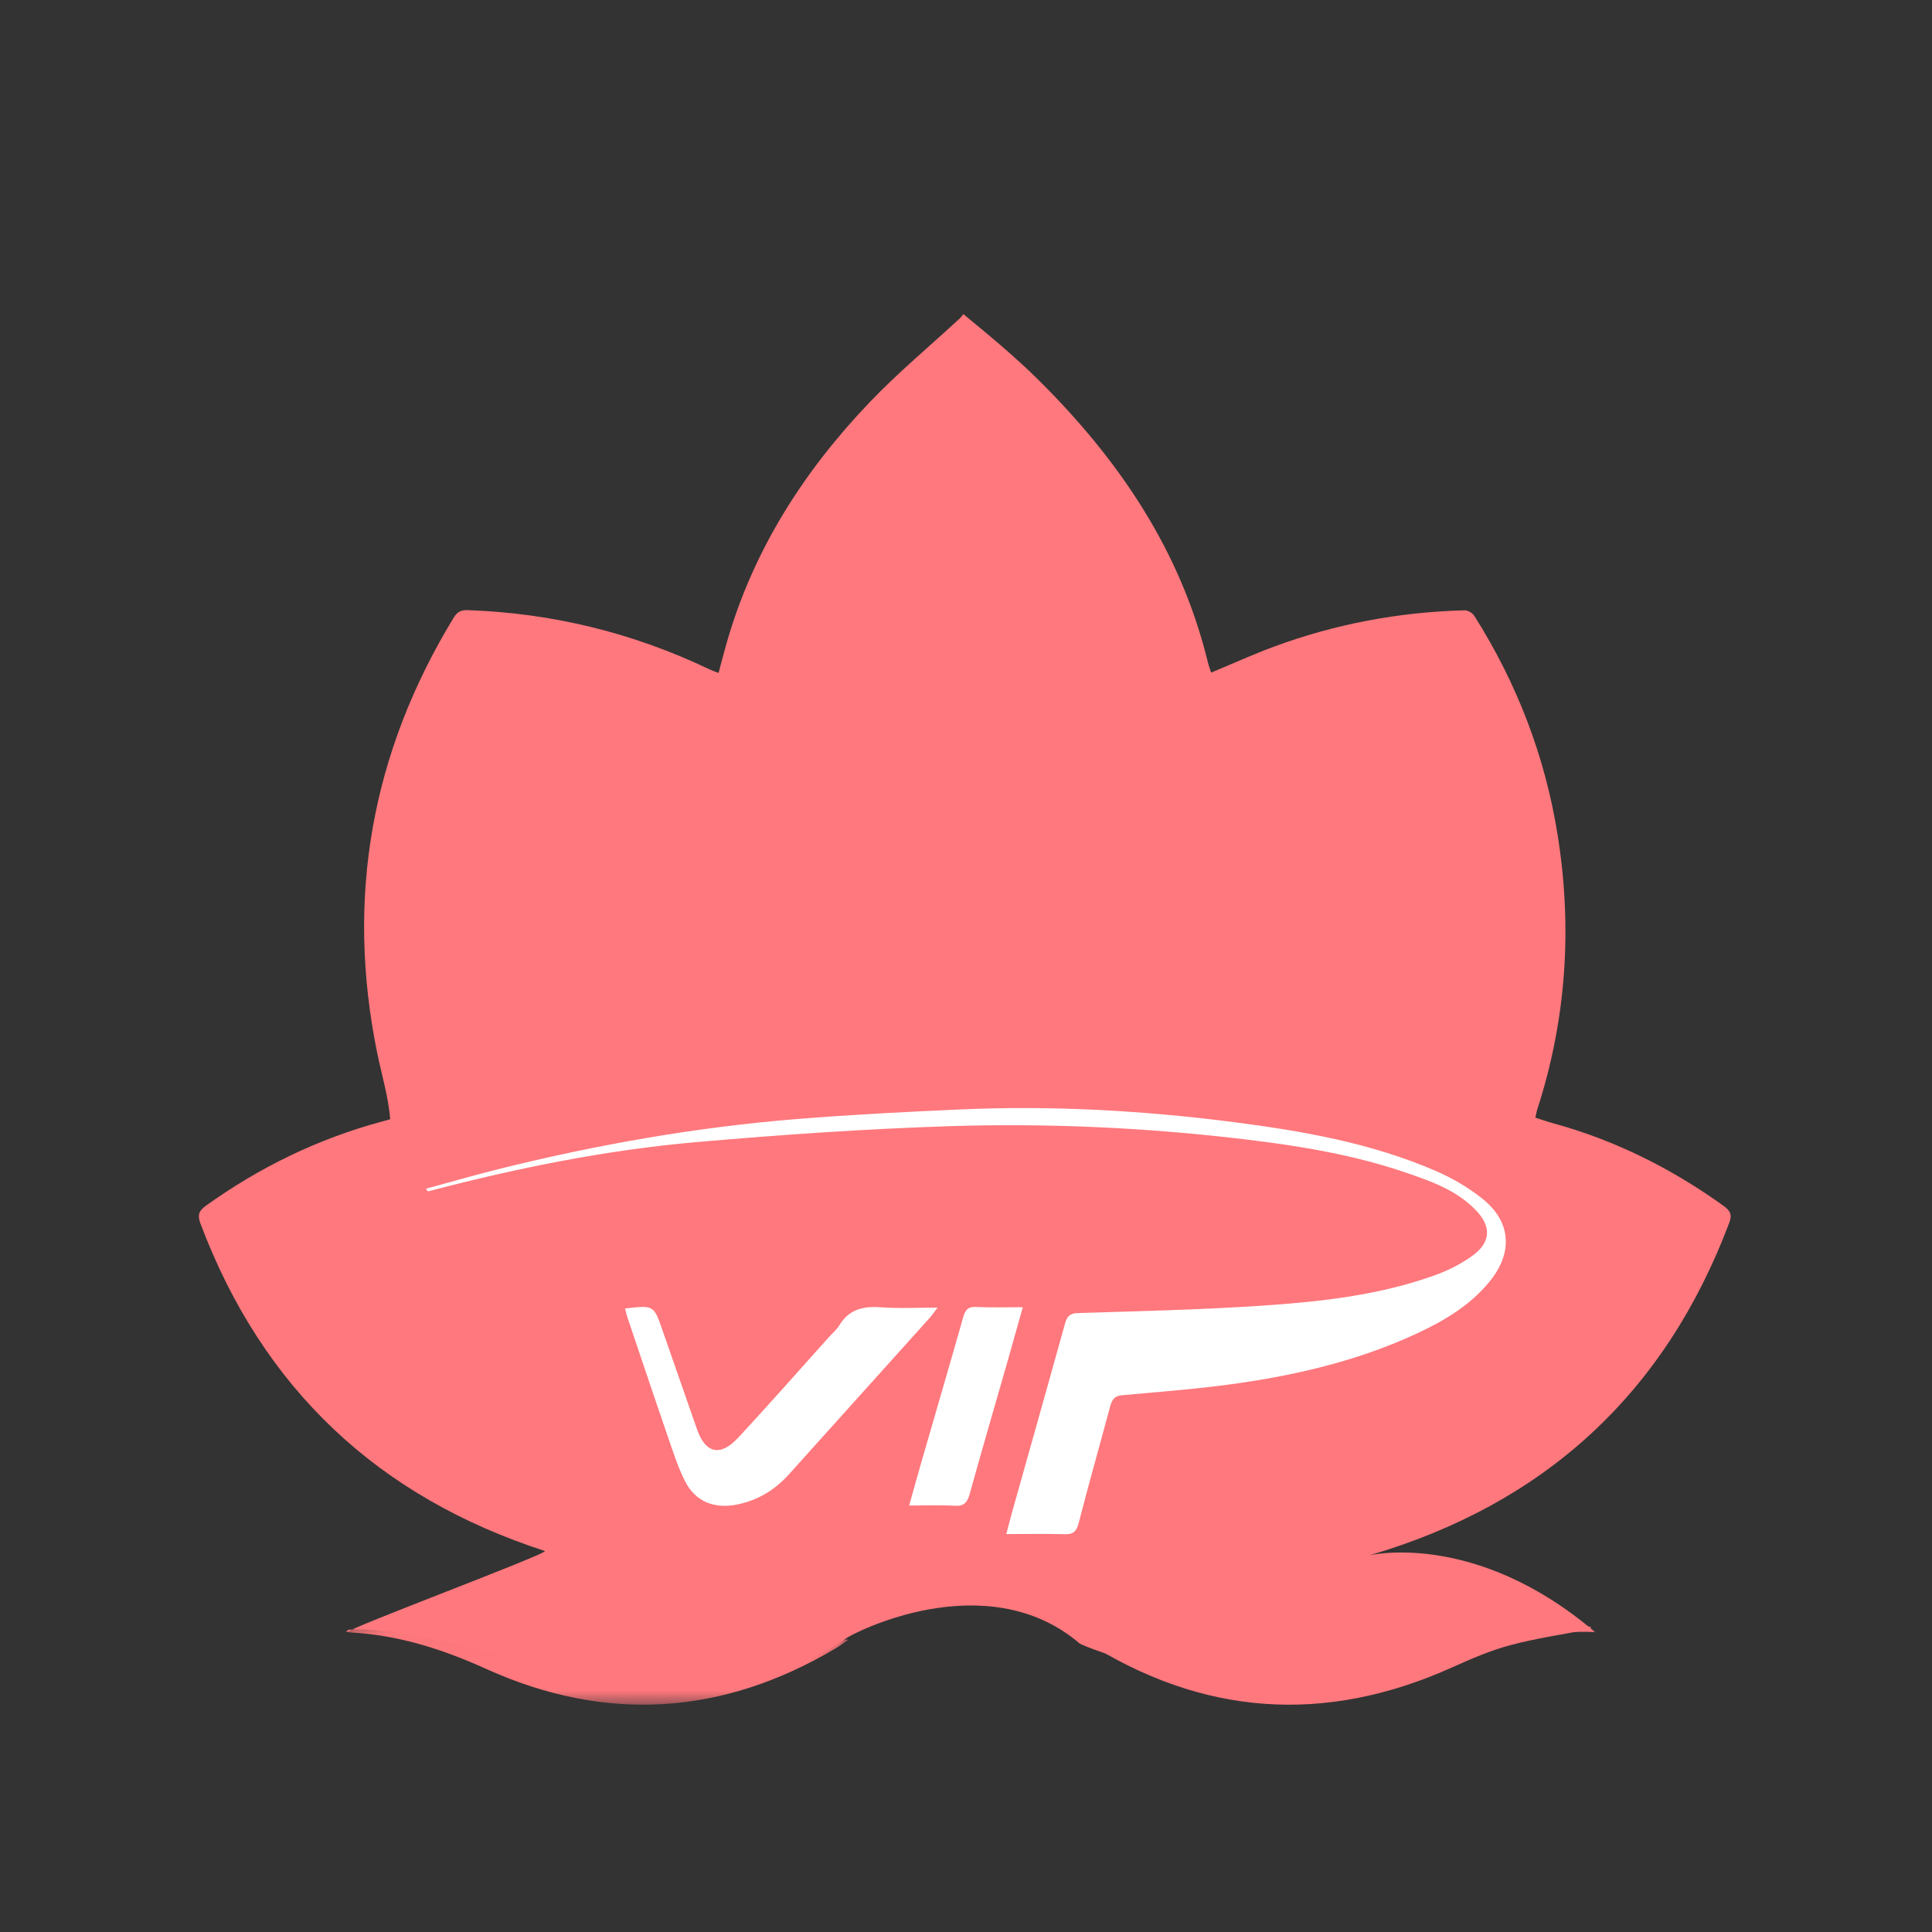 <?xml version="1.0" encoding="UTF-8"?>
<svg width="68px" height="68px" viewBox="0 0 68 68" version="1.1" xmlns="http://www.w3.org/2000/svg" xmlns:xlink="http://www.w3.org/1999/xlink">
    <rect x="0" y="0" width="68" height="68" fill="#333333" stroke="none"/>
    <!-- Generator: Sketch 49.3 (51167) - http://www.bohemiancoding.com/sketch -->
    <title>4-VIP服务@svg</title>
    <desc>Created with Sketch.</desc>
    <defs>
        <polygon id="path-1" points="0.146 0.022 17.856 0.022 17.856 3 0.146 3"></polygon>
    </defs>
    <g id="4-VIP服务" stroke="none" stroke-width="1" fill="none" fill-rule="evenodd">
        <g id="Page-1" transform="translate(7, 11)">
            <g id="Group-3" fill="#FF787D">
                <path d="M29.564,2.386 C32.378,5.178 34.556,8.371 35.513,12.311 C35.541,12.428 35.586,12.541 35.628,12.673 C36.372,12.364 37.092,12.038 37.83,11.764 C39.998,10.96 42.242,10.542 44.549,10.481 C44.664,10.478 44.829,10.575 44.892,10.677 C46.385,13.037 47.375,15.599 47.82,18.367 C48.348,21.652 48.132,24.886 47.105,28.055 C47.08,28.132 47.069,28.213 47.041,28.337 C47.236,28.4 47.432,28.471 47.633,28.526 C49.818,29.121 51.814,30.113 53.656,31.437 C53.883,31.6 53.978,31.736 53.866,32.032 C51.584,38.097 47.315,41.95 41.191,43.744 C41.166,43.751 44.892,42.824 49.14,46.443 C45.664,46.282 42.947,48.276 39.582,48.431 C35.554,48.617 31.158,46.979 30.996,46.841 C27.73,44.06 23.044,46.455 22.744,46.688 C20.977,48.066 15.946,48.809 12.999,47.907 C7.696,46.283 4.851,46.213 5.25,46.443 C5.044,46.387 12.377,43.654 12.175,43.589 C6.331,41.695 2.252,37.899 0.055,32.065 C-0.055,31.771 -0.006,31.619 0.249,31.436 C2.149,30.074 4.214,29.073 6.465,28.468 C6.556,28.444 6.646,28.421 6.736,28.392 C6.662,27.572 6.432,26.824 6.276,26.061 C5.161,20.597 6.075,15.494 8.963,10.748 C9.087,10.544 9.208,10.466 9.472,10.475 C12.445,10.581 15.273,11.271 17.963,12.555 C18.057,12.6 18.158,12.633 18.29,12.686 C18.391,12.314 18.481,11.961 18.581,11.612 C19.521,8.342 21.299,5.573 23.614,3.153 C24.609,2.112 25.722,1.186 26.781,0.207 C26.829,0.163 26.866,0.107 26.908,0.056 C27.849,0.831 28.743,1.571 29.564,2.386 Z" id="Fill-1"></path>
            </g>
            <path d="M10.526,30.154 C13.979,29.292 17.474,28.677 21.015,28.389 C22.948,28.232 24.887,28.133 26.824,28.048 C30.032,27.906 33.231,28.086 36.414,28.494 C38.853,28.808 41.28,29.231 43.568,30.228 C44.126,30.471 44.67,30.793 45.153,31.172 C46.191,31.986 46.271,33.088 45.415,34.123 C44.722,34.963 43.817,35.493 42.865,35.936 C40.872,36.862 38.764,37.37 36.616,37.681 C35.249,37.879 33.869,37.983 32.493,38.107 C32.223,38.131 32.138,38.265 32.074,38.501 C31.706,39.873 31.318,41.239 30.963,42.616 C30.884,42.922 30.753,43.008 30.468,42.999 C29.805,42.981 29.141,42.994 28.418,42.994 C28.501,42.683 28.567,42.422 28.639,42.163 C29.255,39.972 29.875,37.783 30.484,35.59 C30.556,35.326 30.655,35.224 30.941,35.215 C33.106,35.147 35.274,35.1 37.435,34.954 C39.489,34.815 41.542,34.59 43.506,33.884 C43.964,33.719 44.418,33.49 44.817,33.204 C45.481,32.725 45.503,32.162 44.929,31.578 C44.251,30.887 43.376,30.579 42.505,30.28 C40.68,29.654 38.794,29.339 36.891,29.11 C33.398,28.688 29.89,28.526 26.381,28.639 C23.434,28.734 20.488,28.94 17.551,29.195 C14.344,29.472 11.189,30.112 8.068,30.932 C8.022,30.893 8.011,30.866 8,30.838 C8.842,30.609 9.68,30.365 10.526,30.154 Z" id="Fill-4" fill="#FFFFFF"></path>
            <path d="M15,35.055 C16.01,34.937 16.009,34.937 16.312,35.806 C16.718,36.972 17.125,38.139 17.532,39.305 C17.83,40.157 18.351,40.281 18.983,39.602 C20.06,38.443 21.102,37.255 22.159,36.079 C22.29,35.934 22.448,35.803 22.547,35.639 C22.879,35.092 23.371,34.965 23.996,35.012 C24.63,35.06 25.272,35.023 26,35.023 C25.875,35.188 25.816,35.279 25.744,35.36 C24.084,37.206 22.425,39.053 20.763,40.897 C20.287,41.426 19.703,41.791 18.985,41.946 C18.155,42.125 17.478,41.862 17.109,41.13 C16.855,40.626 16.685,40.082 16.5,39.548 C16.018,38.15 15.55,36.748 15.077,35.347 C15.045,35.252 15.026,35.154 15,35.055" id="Fill-6" fill="#FFFFFF"></path>
            <path d="M48.958,46.342 C48.023,46.524 47.073,46.66 46.156,46.905 C45.453,47.092 44.776,47.387 44.112,47.686 C39.611,49.711 35.302,49.391 31.174,46.754 C31.11,46.713 31.052,46.661 31,46.621 C31.809,46.881 32.61,47.187 33.438,47.395 C36.317,48.12 39.147,47.936 41.896,46.845 C43.251,46.308 44.653,45.987 46.111,46 C47.075,46.009 48.037,46.169 49,46.261 C48.986,46.288 48.972,46.315 48.958,46.342" id="Fill-8" fill="#FF787D"></path>
            <g id="Group-12" transform="translate(5, 46)">
                <mask id="mask-2" fill="white">
                    <use xlink:href="#path-1"></use>
                </mask>
                <g id="Clip-11"></g>
                <path d="M0.146,0.425 C2.124,-0.13 4.115,-0.113 6.091,0.485 C7.231,0.83 8.344,1.282 9.505,1.536 C12.245,2.134 14.918,1.817 17.5,0.772 C17.604,0.73 17.71,0.692 17.856,0.714 C17.706,0.817 17.561,0.928 17.404,1.021 C13.444,3.369 9.335,3.651 5.114,1.741 C3.586,1.05 2.028,0.547 0.334,0.457 C0.271,0.453 0.209,0.436 0.146,0.425" id="Fill-10" fill="#FF787D" mask="url(#mask-2)"></path>
            </g>
            <path d="M29,35.009 C28.813,35.673 28.64,36.293 28.463,36.912 C28.017,38.471 27.561,40.028 27.127,41.591 C27.04,41.905 26.909,42.016 26.607,41.998 C26.092,41.968 25.575,41.99 25,41.99 C25.148,41.461 25.281,40.976 25.421,40.492 C25.915,38.782 26.416,37.073 26.902,35.36 C26.976,35.097 27.077,34.988 27.343,35.001 C27.879,35.027 28.418,35.009 29,35.009" id="Fill-13" fill="#FFFFFF"></path>
        </g>
    </g>
</svg>